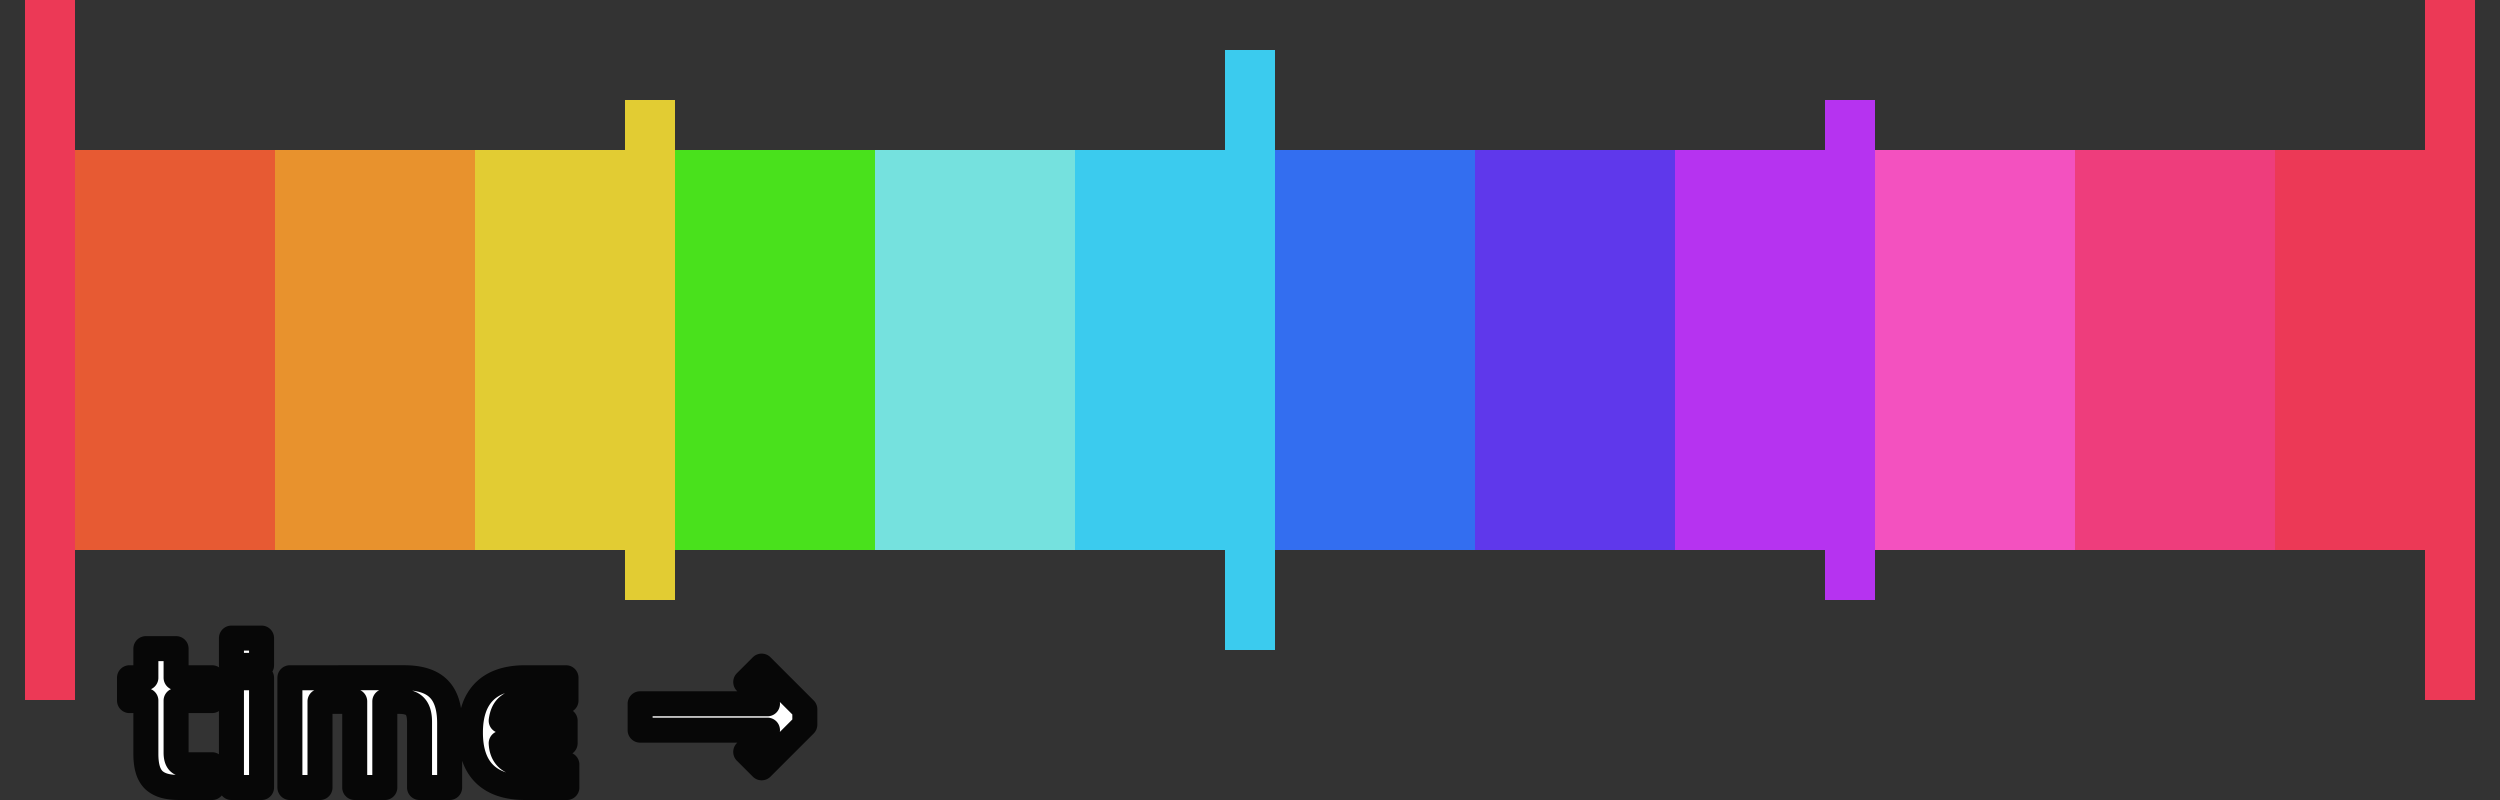 <svg width="200" height="64" xmlns="http://www.w3.org/2000/svg">
<rect width="100%" height="100%" fill="#333333" stroke="none"/>
<path d="m194 0v12h-12v32h12v12h4v-56z" fill="#ec3956"/>
<path d="m166 12h16v32h-16z" fill="#ee3d7c"/>
<path d="m150 12h16v32h-16z" fill="#f351bf"/>
<path d="m146 8v4h-12v32h12v4h4v-40h-4z" fill="#b633f0"/>
<path d="m118 12h16v32h-16z" fill="#5f38eb"/>
<path d="m102 12h16v32h-16z" fill="#336ef0"/>
<path d="m98 4v8h-12v32h12v8h4v-48h-4z" fill="#3bcbee"/>
<path d="m70 12h16v32h-16z" fill="#75e1de"/>
<path d="m54 12h16v32h-16z" fill="#49e11c"/>
<path d="m50 8v4h-12v32h12v4h4v-40z" fill="#e2cc33"/>
<path d="m22 12h16v32h-16z" fill="#e8922d"/>
<path d="m6 12h16v32h-16z" fill="#e75a33"/>
<path d="M2 0h4v56H2z" fill="#ec3956"/>
<path d="M18.516 51.047v2.18h2.408v-2.18zm-6.846.844v2.328h-1.31v1.828h1.31v4.273c0 .48.05.89.148 1.23s.256.617.467.834c.217.21.494.367.834.467s.754.148 1.24.148h2.61v-1.82h-1.934c-.352 0-.598-.072-.738-.22s-.21-.395-.21-.746v-4.168h2.883V54.22h-2.883V51.89zm49.262 1.398l-1.273 1.273 1.74 1.74H51.21v2.11h10.188l-1.74 1.74 1.273 1.273 3.455-3.453v-1.23zm-42.416.93V63h2.408v-8.78zm4.676 0V63H25.6v-6.89h2.777V63h2.408v-6.89h1.135c.586 0 1.004.127 1.256.38.258.252.387.67.387 1.256V63h2.408v-5.15c0-1.254-.293-2.172-.88-2.752-.58-.586-1.5-.88-2.76-.88zm18.826 0c-1.447 0-2.54.37-3.277 1.11s-1.107 1.83-1.107 3.277c0 1.453.37 2.55 1.107 3.287S40.57 63 42.018 63h3.332v-1.836h-3.023c-.398 0-.736-.04-1.012-.115-.275-.082-.5-.195-.676-.342a1.46 1.46 0 0 1-.396-.547c-.088-.21-.137-.445-.148-.703h5.115v-1.8h-5.115c.035-.27.1-.504.193-.703.1-.205.236-.375.412-.5a1.68 1.68 0 0 1 .66-.307 3.87 3.87 0 0 1 .967-.105h2.953V54.22z" fill="#fff" stroke="#070707" stroke-linejoin="round" stroke-width="2" paint-order="stroke fill markers"/>
</svg>
